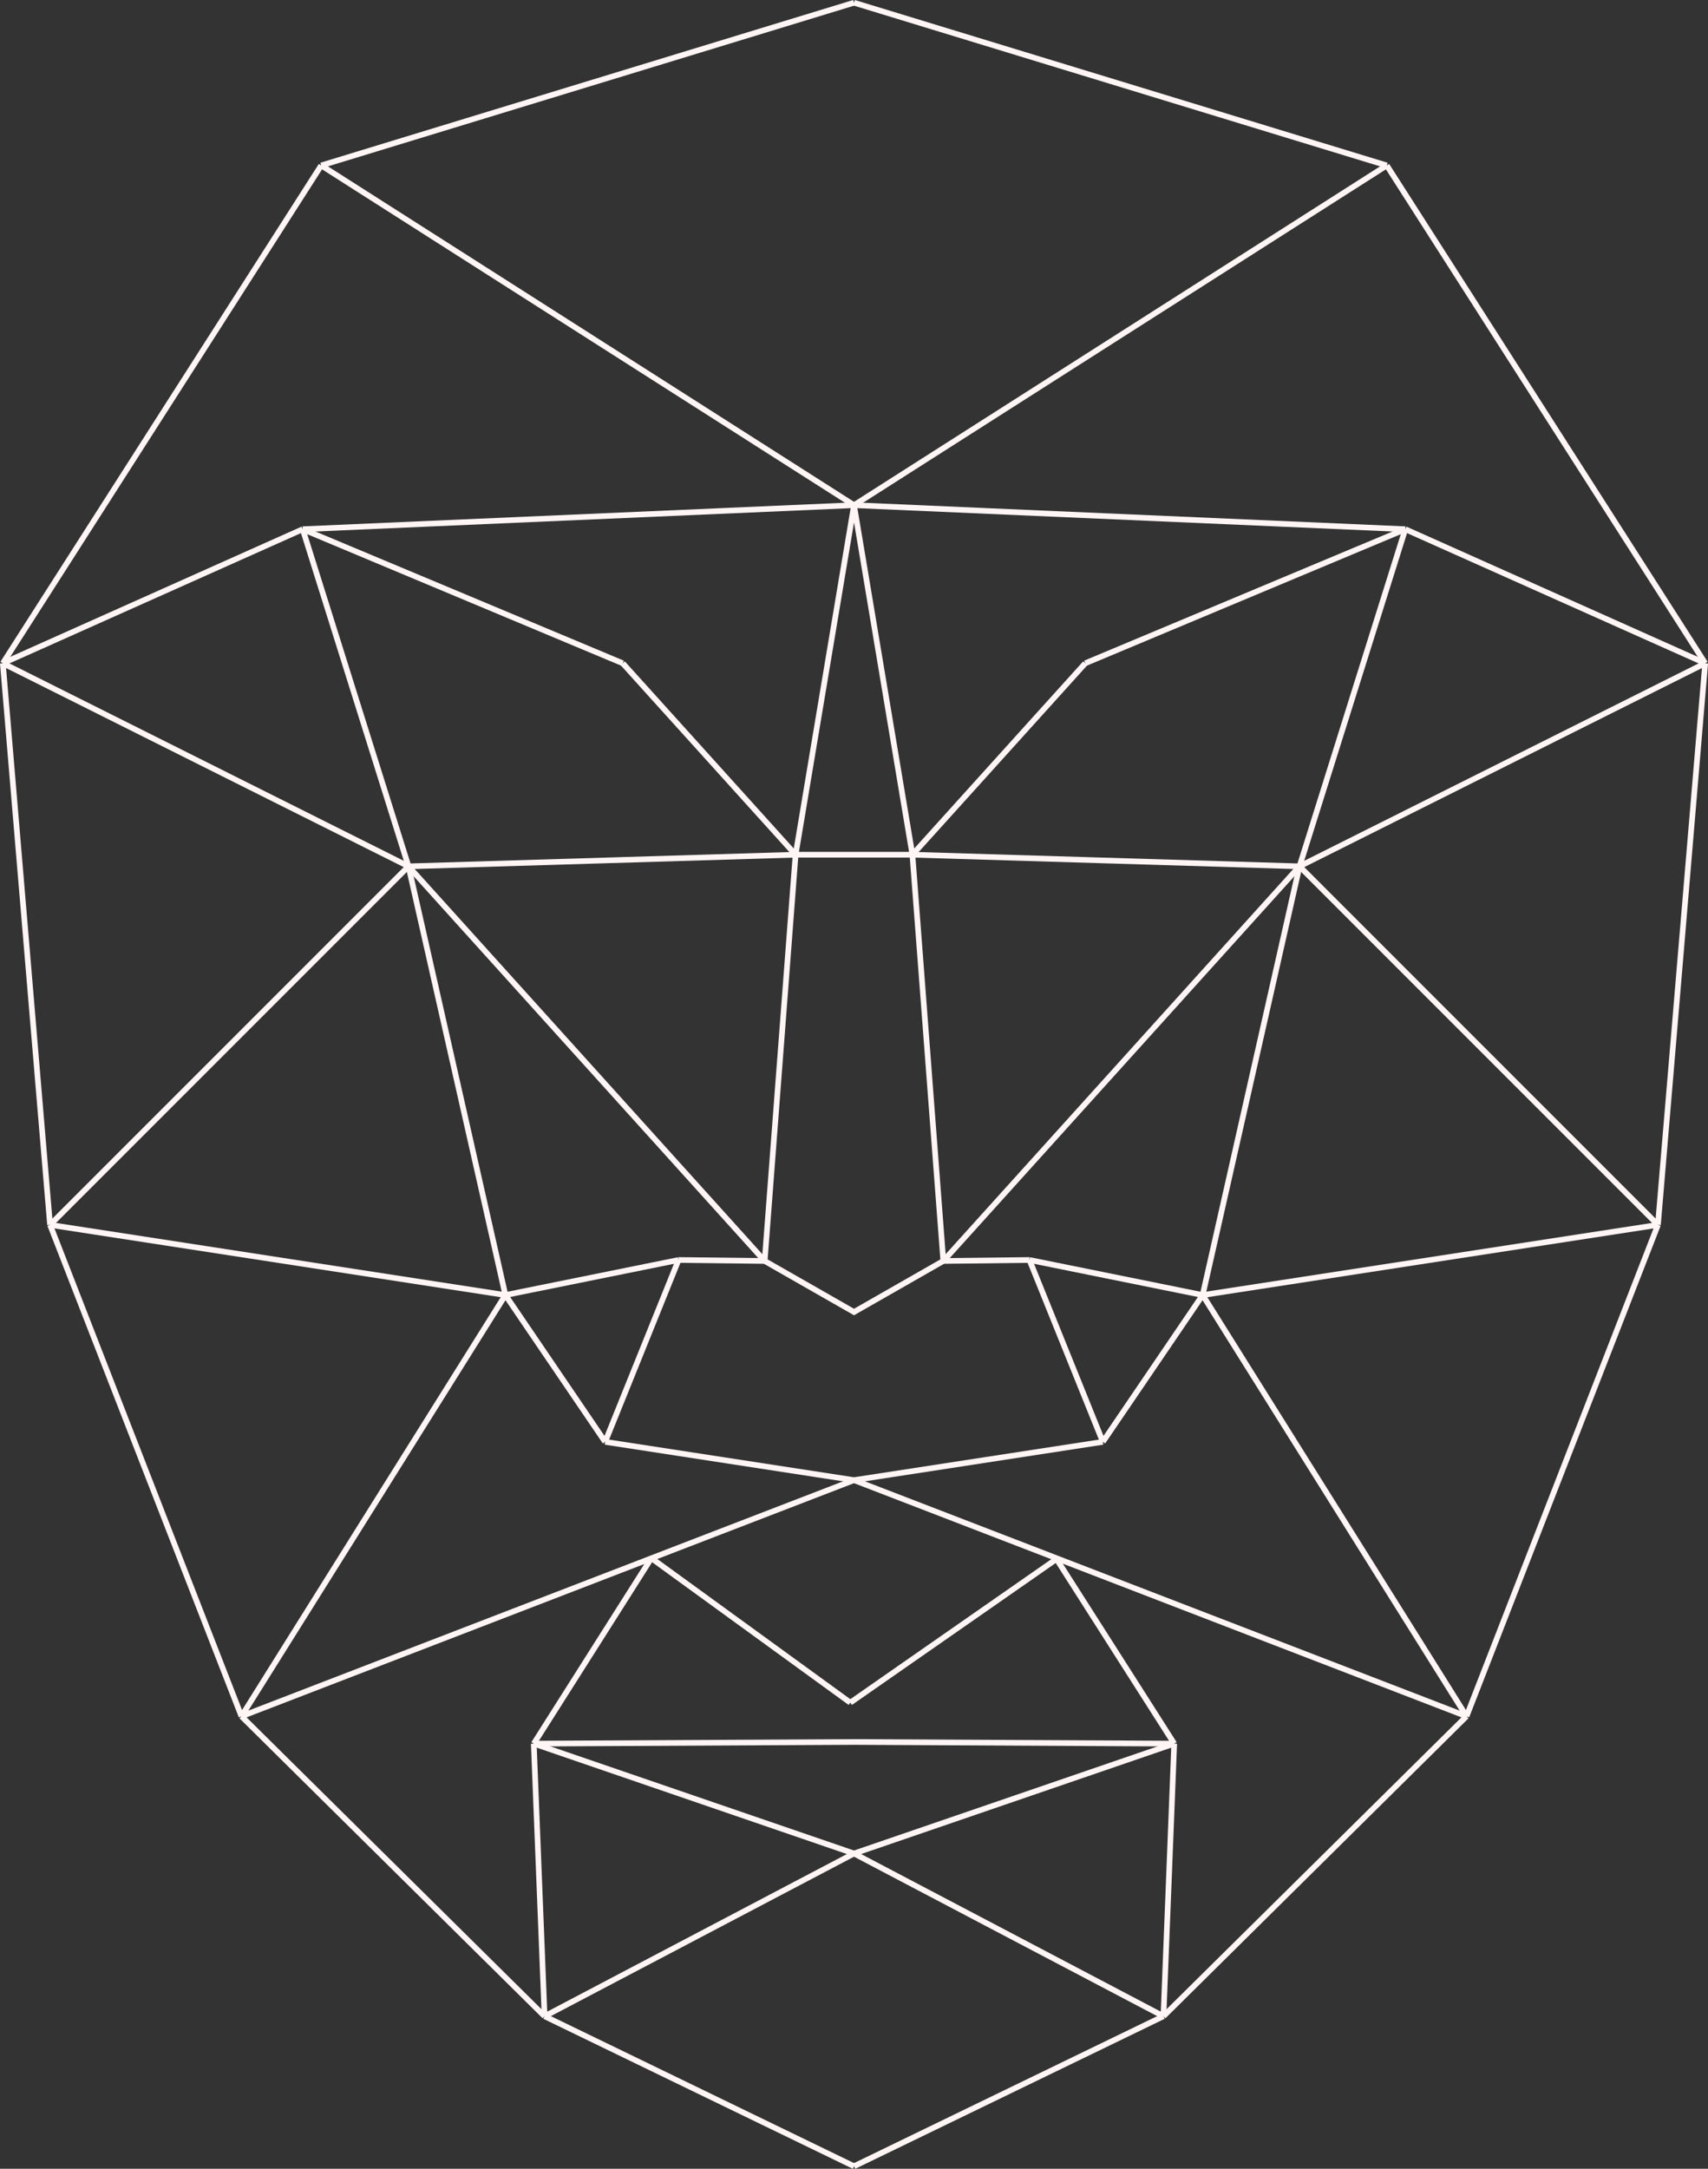 <svg id="Layer_1" data-name="Layer 1" xmlns="http://www.w3.org/2000/svg" viewBox="0 0 452.49 574.42"><rect x="0" y="0" width="452.49" height="574.42" fill="#333333" stroke="none"/><title>face</title><line x1="226.25" y1="573.75" x2="308.23" y2="534.02" style="fill:none;stroke:#fff5f5;stroke-miterlimit:10;stroke-width:1.5px"/><line x1="308.23" y1="534.02" x2="388.52" y2="454.58" style="fill:none;stroke:#fff5f5;stroke-miterlimit:10;stroke-width:1.5px"/><line x1="388.52" y1="454.58" x2="439.23" y2="324.42" style="fill:none;stroke:#fff5f5;stroke-miterlimit:10;stroke-width:1.5px"/><line x1="388.52" y1="454.58" x2="318.61" y2="343.01" style="fill:none;stroke:#fff5f5;stroke-miterlimit:10;stroke-width:1.5px"/><line x1="318.61" y1="343.01" x2="439.23" y2="324.42" style="fill:none;stroke:#fff5f5;stroke-miterlimit:10;stroke-width:1.5px"/><line x1="388.52" y1="454.58" x2="226.25" y2="392.03" style="fill:none;stroke:#fff5f5;stroke-miterlimit:10;stroke-width:1.5px"/><line x1="226.25" y1="392.03" x2="292.17" y2="381.89" style="fill:none;stroke:#fff5f5;stroke-miterlimit:10;stroke-width:1.5px"/><line x1="292.17" y1="381.89" x2="318.61" y2="343.01" style="fill:none;stroke:#fff5f5;stroke-miterlimit:10;stroke-width:1.5px"/><line x1="292.17" y1="381.89" x2="272.73" y2="333.72" style="fill:none;stroke:#fff5f5;stroke-miterlimit:10;stroke-width:1.5px"/><line x1="272.73" y1="333.72" x2="249.91" y2="333.98" style="fill:none;stroke:#fff5f5;stroke-miterlimit:10;stroke-width:1.5px"/><line x1="249.91" y1="333.98" x2="241.72" y2="226.38" style="fill:none;stroke:#fff5f5;stroke-miterlimit:10;stroke-width:1.5px"/><line x1="241.72" y1="226.38" x2="287.52" y2="175.67" style="fill:none;stroke:#fff5f5;stroke-miterlimit:10;stroke-width:1.5px"/><line x1="287.52" y1="175.67" x2="372.3" y2="140.17" style="fill:none;stroke:#fff5f5;stroke-miterlimit:10;stroke-width:1.5px"/><line x1="372.3" y1="140.17" x2="451.75" y2="175.67" style="fill:none;stroke:#fff5f5;stroke-miterlimit:10;stroke-width:1.5px"/><line x1="451.75" y1="175.67" x2="439.23" y2="324.42" style="fill:none;stroke:#fff5f5;stroke-miterlimit:10;stroke-width:1.5px"/><line x1="372.3" y1="140.17" x2="344.27" y2="229.46" style="fill:none;stroke:#fff5f5;stroke-miterlimit:10;stroke-width:1.5px"/><line x1="344.27" y1="229.46" x2="451.75" y2="175.67" style="fill:none;stroke:#fff5f5;stroke-miterlimit:10;stroke-width:1.5px"/><line x1="344.27" y1="229.46" x2="241.72" y2="226.38" style="fill:none;stroke:#fff5f5;stroke-miterlimit:10;stroke-width:1.5px"/><line x1="344.27" y1="229.46" x2="318.61" y2="343.01" style="fill:none;stroke:#fff5f5;stroke-miterlimit:10;stroke-width:1.5px"/><line x1="439.23" y1="324.42" x2="344.27" y2="229.46" style="fill:none;stroke:#fff5f5;stroke-miterlimit:10;stroke-width:1.5px"/><line x1="249.91" y1="333.98" x2="344.27" y2="229.46" style="fill:none;stroke:#fff5f5;stroke-miterlimit:10;stroke-width:1.5px"/><line x1="272.73" y1="333.72" x2="318.61" y2="343.01" style="fill:none;stroke:#fff5f5;stroke-miterlimit:10;stroke-width:1.5px"/><line x1="451.75" y1="175.67" x2="367.39" y2="43.82" style="fill:none;stroke:#fff5f5;stroke-miterlimit:10;stroke-width:1.5px"/><line x1="367.39" y1="43.82" x2="226.25" y2="133.8" style="fill:none;stroke:#fff5f5;stroke-miterlimit:10;stroke-width:1.5px"/><line x1="372.3" y1="140.17" x2="226.25" y2="133.8" style="fill:none;stroke:#fff5f5;stroke-miterlimit:10;stroke-width:1.5px"/><line x1="367.39" y1="43.82" x2="226.25" y2="0.72" style="fill:none;stroke:#fff5f5;stroke-miterlimit:10;stroke-width:1.5px"/><line x1="226.25" y1="461.38" x2="311.08" y2="461.82" style="fill:none;stroke:#fff5f5;stroke-miterlimit:10;stroke-width:1.5px"/><line x1="226.25" y1="490.92" x2="311.08" y2="461.82" style="fill:none;stroke:#fff5f5;stroke-miterlimit:10;stroke-width:1.5px"/><line x1="311.08" y1="461.82" x2="308.23" y2="534.02" style="fill:none;stroke:#fff5f5;stroke-miterlimit:10;stroke-width:1.5px"/><line x1="226.25" y1="490.92" x2="308.23" y2="534.02" style="fill:none;stroke:#fff5f5;stroke-miterlimit:10;stroke-width:1.5px"/><line x1="311.08" y1="461.82" x2="279.9" y2="412.92" style="fill:none;stroke:#fff5f5;stroke-miterlimit:10;stroke-width:1.5px"/><line x1="226.25" y1="573.75" x2="144.27" y2="534.02" style="fill:none;stroke:#fff5f5;stroke-miterlimit:10;stroke-width:1.5px"/><line x1="144.27" y1="534.02" x2="63.97" y2="454.58" style="fill:none;stroke:#fff5f5;stroke-miterlimit:10;stroke-width:1.5px"/><line x1="63.97" y1="454.58" x2="13.26" y2="324.42" style="fill:none;stroke:#fff5f5;stroke-miterlimit:10;stroke-width:1.5px"/><line x1="63.97" y1="454.58" x2="133.89" y2="343.01" style="fill:none;stroke:#fff5f5;stroke-miterlimit:10;stroke-width:1.5px"/><line x1="133.89" y1="343.01" x2="13.26" y2="324.42" style="fill:none;stroke:#fff5f5;stroke-miterlimit:10;stroke-width:1.5px"/><line x1="63.97" y1="454.58" x2="226.25" y2="392.03" style="fill:none;stroke:#fff5f5;stroke-miterlimit:10;stroke-width:1.5px"/><line x1="226.25" y1="392.03" x2="160.32" y2="381.89" style="fill:none;stroke:#fff5f5;stroke-miterlimit:10;stroke-width:1.5px"/><line x1="160.32" y1="381.89" x2="133.89" y2="343.01" style="fill:none;stroke:#fff5f5;stroke-miterlimit:10;stroke-width:1.5px"/><line x1="160.32" y1="381.89" x2="179.76" y2="333.72" style="fill:none;stroke:#fff5f5;stroke-miterlimit:10;stroke-width:1.5px"/><line x1="179.76" y1="333.72" x2="202.58" y2="333.98" style="fill:none;stroke:#fff5f5;stroke-miterlimit:10;stroke-width:1.5px"/><line x1="202.58" y1="333.98" x2="210.77" y2="226.38" style="fill:none;stroke:#fff5f5;stroke-miterlimit:10;stroke-width:1.5px"/><line x1="210.77" y1="226.38" x2="164.97" y2="175.67" style="fill:none;stroke:#fff5f5;stroke-miterlimit:10;stroke-width:1.5px"/><line x1="164.97" y1="175.67" x2="80.19" y2="140.17" style="fill:none;stroke:#fff5f5;stroke-miterlimit:10;stroke-width:1.5px"/><line x1="80.19" y1="140.17" x2="0.75" y2="175.67" style="fill:none;stroke:#fff5f5;stroke-miterlimit:10;stroke-width:1.5px"/><line x1="0.75" y1="175.67" x2="13.26" y2="324.42" style="fill:none;stroke:#fff5f5;stroke-miterlimit:10;stroke-width:1.5px"/><line x1="80.19" y1="140.17" x2="108.22" y2="229.46" style="fill:none;stroke:#fff5f5;stroke-miterlimit:10;stroke-width:1.5px"/><line x1="108.22" y1="229.46" x2="0.75" y2="175.67" style="fill:none;stroke:#fff5f5;stroke-miterlimit:10;stroke-width:1.5px"/><line x1="108.22" y1="229.46" x2="210.77" y2="226.38" style="fill:none;stroke:#fff5f5;stroke-miterlimit:10;stroke-width:1.5px"/><line x1="108.22" y1="229.46" x2="133.89" y2="343.01" style="fill:none;stroke:#fff5f5;stroke-miterlimit:10;stroke-width:1.5px"/><line x1="13.26" y1="324.42" x2="108.22" y2="229.46" style="fill:none;stroke:#fff5f5;stroke-miterlimit:10;stroke-width:1.5px"/><line x1="202.58" y1="333.98" x2="108.22" y2="229.46" style="fill:none;stroke:#fff5f5;stroke-miterlimit:10;stroke-width:1.5px"/><line x1="179.76" y1="333.72" x2="133.89" y2="343.01" style="fill:none;stroke:#fff5f5;stroke-miterlimit:10;stroke-width:1.5px"/><line x1="0.75" y1="175.67" x2="85.1" y2="43.82" style="fill:none;stroke:#fff5f5;stroke-miterlimit:10;stroke-width:1.5px"/><line x1="85.1" y1="43.82" x2="226.25" y2="133.8" style="fill:none;stroke:#fff5f5;stroke-miterlimit:10;stroke-width:1.5px"/><line x1="80.19" y1="140.17" x2="226.25" y2="133.8" style="fill:none;stroke:#fff5f5;stroke-miterlimit:10;stroke-width:1.5px"/><line x1="85.1" y1="43.82" x2="226.25" y2="0.72" style="fill:none;stroke:#fff5f5;stroke-miterlimit:10;stroke-width:1.5px"/><line x1="226.25" y1="461.38" x2="141.41" y2="461.82" style="fill:none;stroke:#fff5f5;stroke-miterlimit:10;stroke-width:1.5px"/><line x1="226.25" y1="490.92" x2="141.41" y2="461.82" style="fill:none;stroke:#fff5f5;stroke-miterlimit:10;stroke-width:1.5px"/><line x1="141.41" y1="461.82" x2="144.27" y2="534.02" style="fill:none;stroke:#fff5f5;stroke-miterlimit:10;stroke-width:1.5px"/><line x1="144.27" y1="534.02" x2="226.25" y2="490.92" style="fill:none;stroke:#fff5f5;stroke-miterlimit:10;stroke-width:1.5px"/><line x1="141.41" y1="461.82" x2="172.56" y2="412.7" style="fill:none;stroke:#fff5f5;stroke-miterlimit:10;stroke-width:1.5px"/><line x1="241.72" y1="226.38" x2="226.25" y2="133.8" style="fill:none;stroke:#fff5f5;stroke-miterlimit:10;stroke-width:1.5px"/><line x1="226.25" y1="133.8" x2="210.77" y2="226.38" style="fill:none;stroke:#fff5f5;stroke-miterlimit:10;stroke-width:1.5px"/><polyline points="249.91 333.98 226.25 347.5 202.58 333.98" style="fill:none;stroke:#fff5f5;stroke-miterlimit:10;stroke-width:1.5px"/><line x1="241.72" y1="226.38" x2="210.77" y2="226.38" style="fill:none;stroke:#fff5f5;stroke-miterlimit:10;stroke-width:1.5px"/><line x1="279.9" y1="412.92" x2="225.26" y2="450.96" style="fill:none;stroke:#fff5f5;stroke-miterlimit:10;stroke-width:1.5px"/><line x1="225.26" y1="450.96" x2="172.56" y2="412.7" style="fill:none;stroke:#fff5f5;stroke-miterlimit:10;stroke-width:1.5px"/></svg>